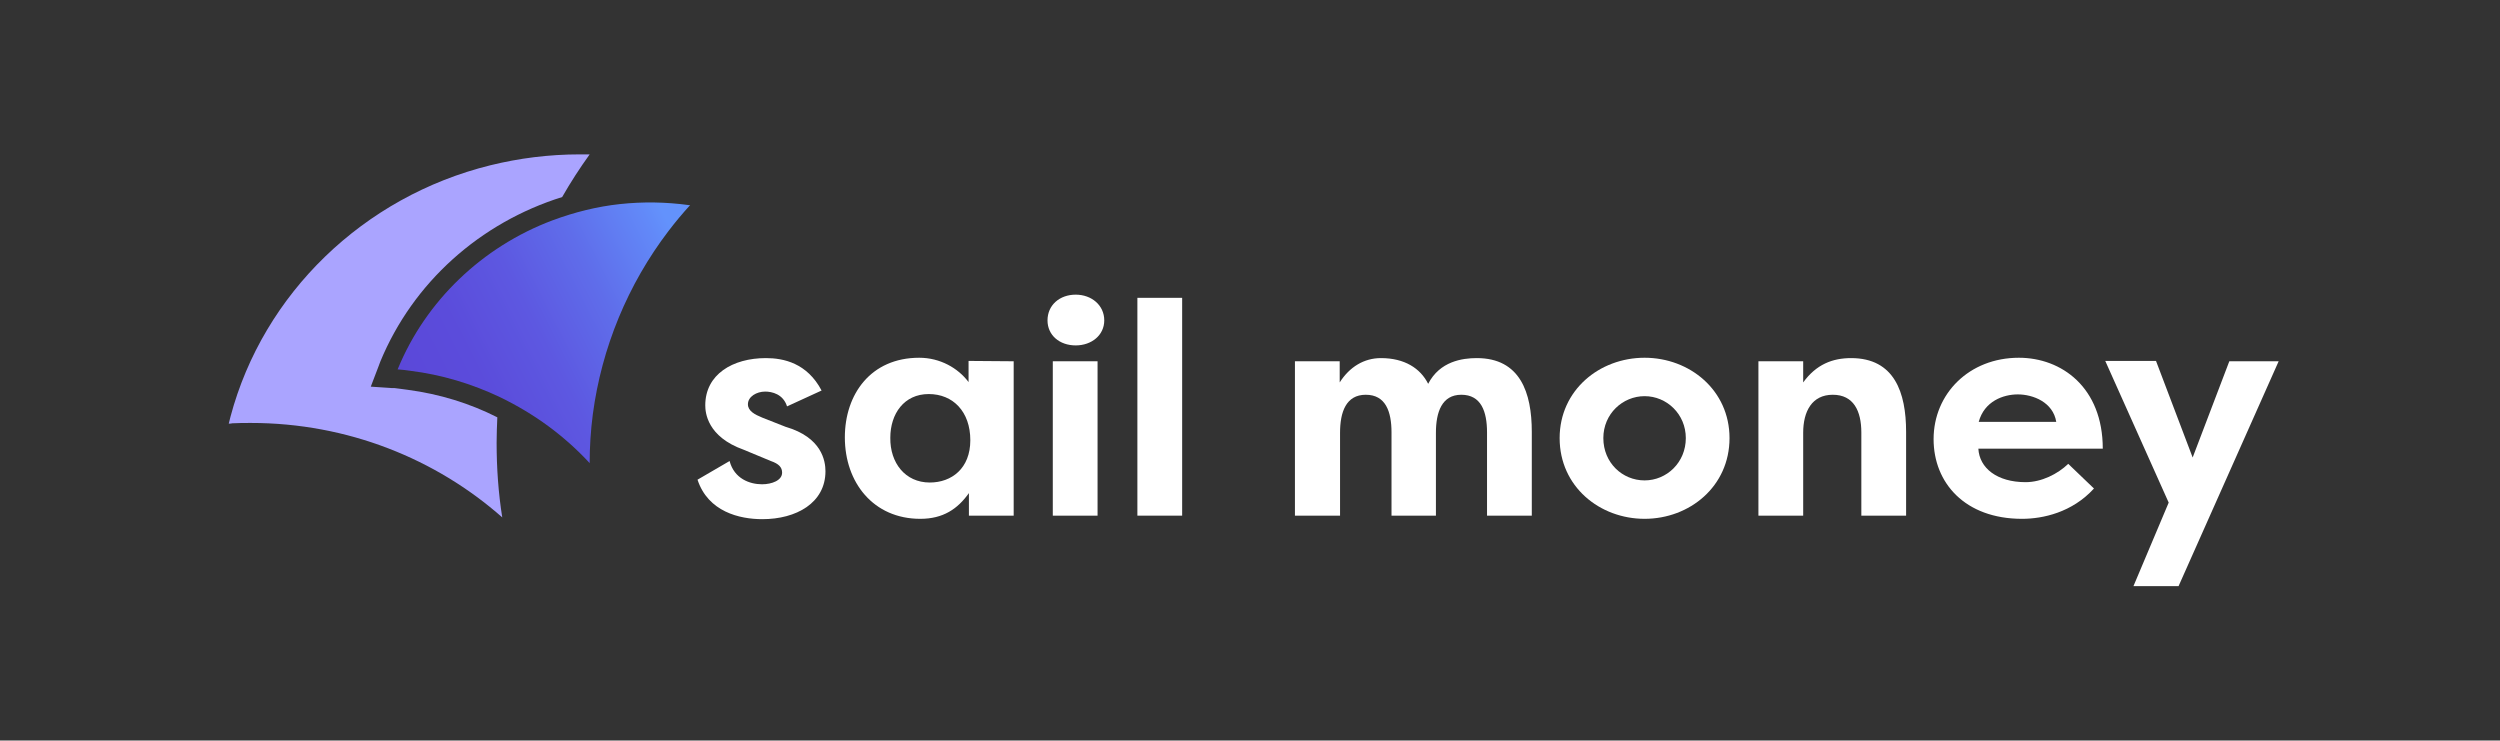 <?xml version="1.0" encoding="utf-8"?>
<!-- Generator: Adobe Illustrator 26.3.1, SVG Export Plug-In . SVG Version: 6.00 Build 0)  -->
<svg version="1.1" id="Warstwa_1" xmlns="http://www.w3.org/2000/svg" xmlns:xlink="http://www.w3.org/1999/xlink" x="0px" y="0px"
	 viewBox="0 0 709.3 210.1" style="enable-background:new 0 0 709.3 210.1;" xml:space="preserve">
<rect x="0" y="0" width="709.3" height="210.1" fill="#333333" stroke="none"/>
<style type="text/css">
	.st0{fill:#AAA4FF;}
	.st1{fill:url(#SVGID_1_);}
	.st2{fill:#FFFFFF;}
</style>
<g>
	<path class="st0" d="M111.9,110.1c-0.2,0-0.3,0-0.5,0h-0.3l-5.9-0.4l2.1-5.5c0.2-0.5,0.4-1.1,0.6-1.6c9.3-22.5,28.3-39.4,51.6-46.7
		c2.4-4.2,5-8.2,7.8-12.1c-0.9,0-1.9,0-2.8,0c-8.8,0-17.3,1.1-25.4,3.1c-36,8.9-64.4,36.4-73.7,71.3c-0.2,0.7-0.3,1.3-0.5,2
		c0.3,0,0.7,0,1-0.1c1.8-0.1,3.5-0.1,5.3-0.1c27.4,0,52.5,10.2,71.3,26.8c-1.1-6.9-1.6-14-1.6-21.2c0-2.4,0.1-4.8,0.2-7.2
		c-7.9-4-16.4-6.6-25.4-7.8C114.5,110.4,113.2,110.3,111.9,110.1z"/>
	
		<linearGradient id="SVGID_1_" gradientUnits="userSpaceOnUse" x1="119.664" y1="986.271" x2="204.407" y2="943.092" gradientTransform="matrix(1 0 0 1 0 -868)">
		<stop  offset="0" style="stop-color:#5B48D9"/>
		<stop  offset="0.211" style="stop-color:#5B4CDB"/>
		<stop  offset="0.426" style="stop-color:#5D58E1"/>
		<stop  offset="0.644" style="stop-color:#5F6DEA"/>
		<stop  offset="0.863" style="stop-color:#6289F8"/>
		<stop  offset="0.919" style="stop-color:#6392FC"/>
	</linearGradient>
	<path class="st1" d="M195.5,58.2c0.1,0,0.2,0,0.3,0c-2.1,2.3-4.2,4.8-6.1,7.3c-11.6,15.2-19,33.2-21.5,52
		c-0.6,4.6-0.9,9.3-0.9,13.9c-7.2-7.8-15.7-14-25.4-18.7c-8-3.8-16.6-6.4-25.5-7.5c-1.2-0.2-2.4-0.3-3.6-0.4c0-0.1,0.1-0.1,0.1-0.2
		c7.9-19.2,23.9-34.6,43.9-42.1c6.2-2.3,12.6-3.9,19.1-4.6C182.4,57.2,189,57.3,195.5,58.2L195.5,58.2z"/>
	<g>
		<path class="st2" d="M207,130.8c1.3,5,5.7,6.6,9.2,6.6c2.8,0,5.7-1.1,5.7-3.3c0-1.5-0.9-2.5-3.2-3.3l-7.7-3.2
			c-10.4-3.7-10.9-10.6-10.9-12.6c0-8.8,7.8-13.4,17.2-13.4c5,0,11.7,1.4,15.8,9.2l-9.8,4.5c-1.1-3.5-4.3-4.2-6.2-4.2
			c-2.4,0-4.9,1.4-4.9,3.6c0,1.9,1.9,2.9,4.1,3.8l6.6,2.6c10.3,3,11.3,9.7,11.3,12.6c0,9-8.3,13.6-17.9,13.6
			c-6.5,0-15.4-2.1-18.4-11.2L207,130.8z"/>
		<path class="st2" d="M287.6,102.5v43.8h-12.7v-6.4c-3.2,4.5-7.3,7.3-13.8,7.3c-13.3,0-21.4-10.3-21.4-23.1
			c0-12.3,7.4-22.6,21.1-22.6c5.9,0,11,2.9,14,6.9v-6L287.6,102.5L287.6,102.5z M263.8,136.9c6.2,0,11.5-4,11.5-12
			c0-8.1-4.9-13.1-11.8-13.1c-7,0-10.9,5.6-10.9,12.4C252.5,131.3,256.8,136.9,263.8,136.9z"/>
		<path class="st2" d="M305.2,83.6c4.5,0,8.1,3,8.1,7.3c0,4.2-3.6,7.1-8.1,7.1c-4.6,0-8-2.9-8-7.1C297.2,86.6,300.6,83.6,305.2,83.6
			z M298.7,146.3v-43.8h12.7v43.8H298.7z"/>
		<path class="st2" d="M322.7,146.3V84.5h12.7v61.8H322.7z"/>
		<path class="st2" d="M407.4,122.8v23.5h-12.6v-23.6c0-6-1.7-10.7-7.3-10.7c-5.6,0-7.3,4.9-7.3,10.8v23.5h-12.8v-43.8h12.7v6
			c2.8-4.4,6.9-6.9,11.7-6.9c6.7,0,11.2,2.9,13.4,7.3c3.3-6.4,9.7-7.3,13.8-7.3c12.3,0,15.6,9.8,15.6,20.9v23.8h-12.7v-23.6
			c0-6-1.7-10.7-7.3-10.7C409.1,112,407.4,116.9,407.4,122.8z"/>
		<path class="st2" d="M466.6,101.5c12.8,0,24.1,9.2,24.1,22.8c0,13.7-11.3,22.9-24.1,22.9c-12.7,0-24.1-9.1-24.1-22.9
			C442.5,110.7,453.8,101.5,466.6,101.5z M466.6,136.3c6.3,0,11.7-5.1,11.7-12c0-6.8-5.4-11.9-11.7-11.9c-6.2,0-11.7,5-11.7,11.9
			C454.9,131.3,460.3,136.3,466.6,136.3z"/>
		<path class="st2" d="M498.9,102.5h12.7v6c3.7-5.1,8.3-6.9,13.6-6.9c12.3,0,15.6,9.8,15.6,20.9v23.8h-12.7v-23.6
			c0-6.1-2.2-10.7-8.1-10.7c-5.9,0-8.4,4.7-8.4,10.8v23.5h-12.7V102.5L498.9,102.5z"/>
		<path class="st2" d="M594.1,138.6c-6.2,6.8-14.5,8.6-20.4,8.6c-16.2,0-25.1-10.2-25.1-22.6c0-12.9,10.1-23.1,24.2-23.1
			c12.1,0,23.8,8.4,23.8,25.8h-35.3c0.3,5.5,5.3,9.5,13.4,9.5c4.5,0,9.1-2.3,12.1-5.2L594.1,138.6z M561.4,119.7h22
			c-0.9-5.6-6.6-7.8-10.9-7.8C568.4,111.9,563,113.8,561.4,119.7z"/>
		<path class="st2" d="M632.5,102.5h14l-28.4,63.8h-12.8l10-23.7l-18-40.2h14.4l10.4,27.4L632.5,102.5z"/>
	</g>
</g>
</svg>

